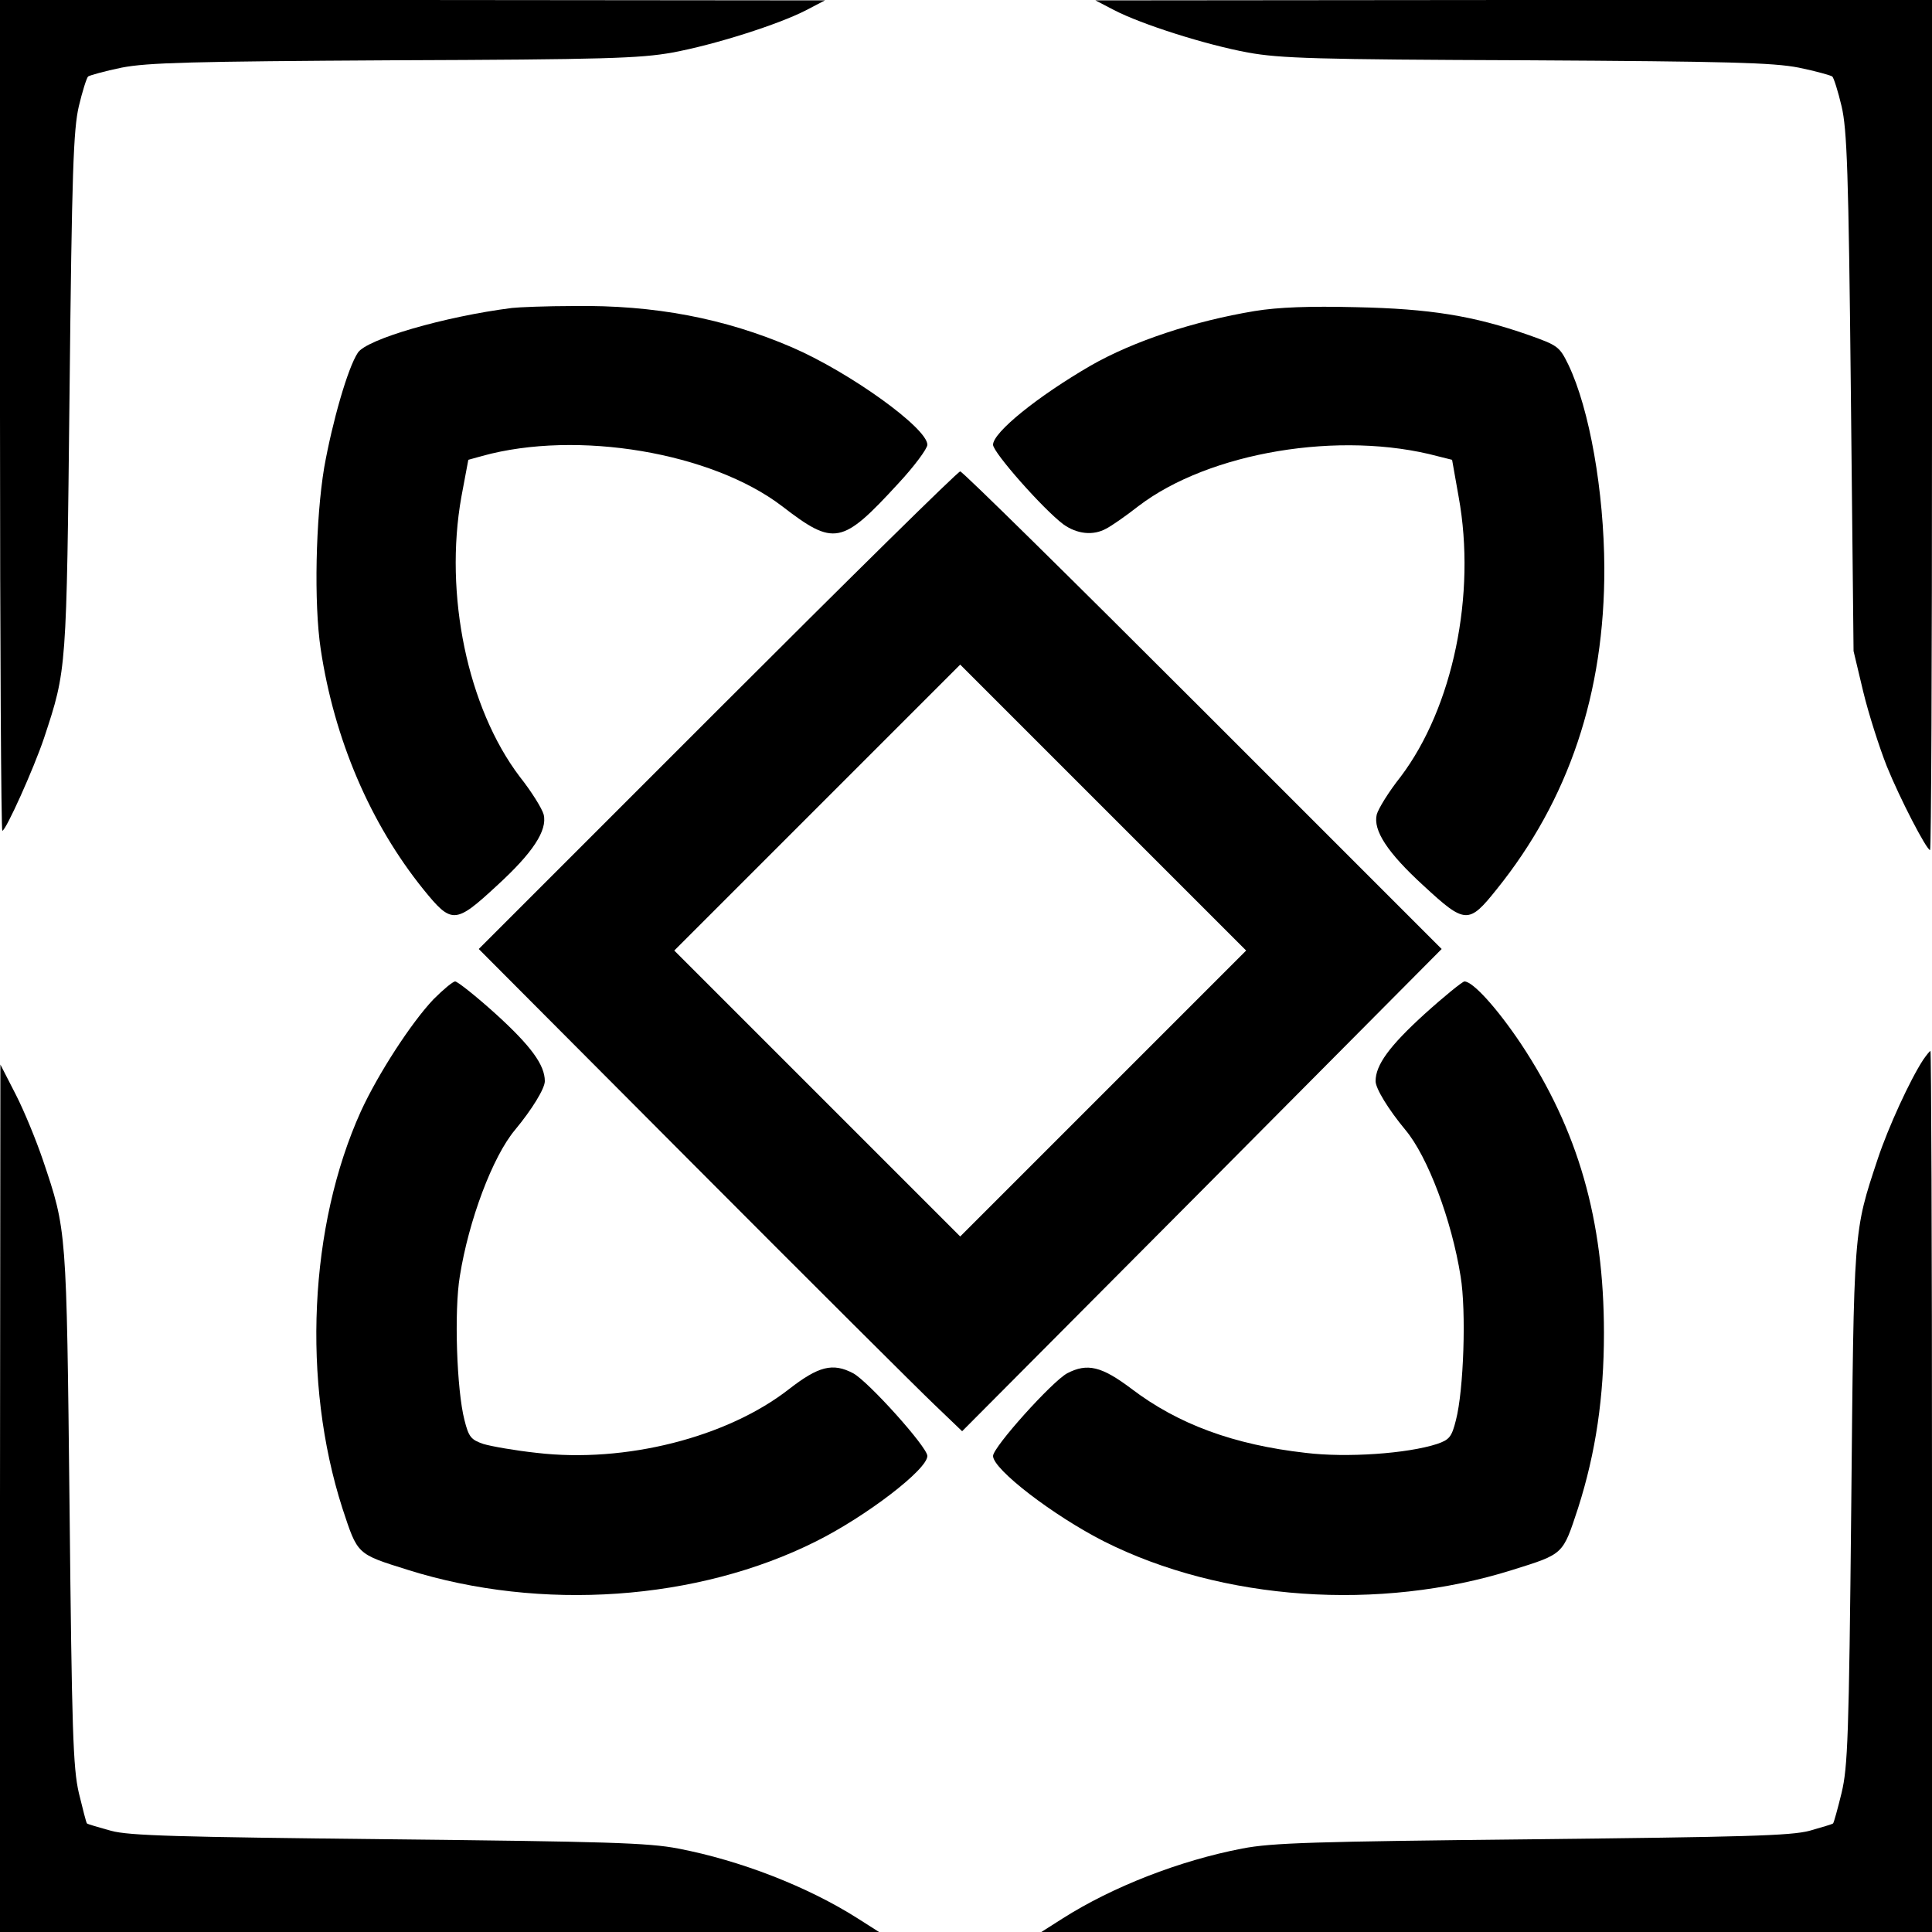 <?xml version="1.0" standalone="no"?>
<!DOCTYPE svg PUBLIC "-//W3C//DTD SVG 20010904//EN"
 "http://www.w3.org/TR/2001/REC-SVG-20010904/DTD/svg10.dtd">
<svg version="1.0" xmlns="http://www.w3.org/2000/svg"
 width="500pt" height="500pt" viewBox="0 0 500 500"
 preserveAspectRatio="xMidYMid meet">
<g transform="translate(0,500) scale(0.1,-0.1)"
fill="#000000" stroke="none">
<path d="M0 3925 c0 -591 3 -1075 6 -1075 9 0 81 160 108 240 59 179 58 170
66 895 6 572 10 680 24 740 9 38 20 73 24 77 4 3 43 14 87 23 67 13 180 16
705 19 545 2 637 5 720 20 109 20 276 73 347 110 l48 25 -1067 1 -1068 0 0
-1075z"/>
<path d="M2883 4974 c71 -37 238 -90 347 -110 83 -15 175 -18 720 -20 525 -3
638 -6 705 -19 44 -9 83 -20 87 -23 4 -4 15 -39 24 -77 14 -60 18 -166 24
-740 l7 -670 25 -105 c14 -58 42 -145 61 -193 34 -84 103 -217 112 -217 3 0 5
495 5 1100 l0 1100 -1082 0 -1083 -1 48 -25z"/>
<path d="M1325 4203 c-174 -22 -377 -81 -399 -116 -26 -39 -66 -179 -87 -297
-22 -132 -27 -351 -9 -470 35 -233 128 -451 266 -622 73 -90 82 -90 190 10 93
85 131 143 121 184 -4 15 -31 59 -62 98 -135 178 -196 472 -151 724 l18 96 36
10 c246 68 594 9 776 -130 135 -104 155 -100 301 59 41 44 75 90 75 100 0 43
-200 187 -350 252 -174 75 -356 110 -565 107 -71 0 -143 -3 -160 -5z"/>
<path d="M3247 4195 c-157 -26 -314 -78 -424 -141 -138 -80 -253 -173 -253
-205 0 -20 130 -167 182 -206 35 -25 77 -30 111 -11 12 6 50 32 83 58 183 140
523 197 776 129 l36 -9 17 -96 c46 -253 -15 -545 -150 -724 -31 -39 -58 -83
-62 -98 -10 -41 28 -99 121 -184 108 -100 117 -100 189 -10 187 232 280 508
279 833 -1 197 -38 410 -93 525 -23 47 -27 50 -103 77 -143 50 -256 68 -446
72 -122 3 -202 0 -263 -10z"/>
<path d="M1857 3162 l-618 -618 553 -555 c304 -305 586 -586 626 -624 l72 -69
621 624 620 624 -618 618 c-340 340 -622 618 -628 618 -6 0 -288 -278 -628
-618z m998 -992 l-370 -370 -370 370 -370 370 370 370 370 370 370 -370 370
-370 -370 -370z"/>
<path d="M1122 2414 c-58 -61 -144 -194 -188 -290 -134 -296 -153 -700 -48
-1027 40 -121 36 -118 170 -160 344 -108 749 -80 1056 74 130 65 288 186 288
221 0 23 -153 193 -192 214 -53 28 -90 18 -166 -41 -160 -125 -424 -192 -653
-165 -56 6 -118 17 -138 23 -32 11 -38 18 -49 62 -20 77 -27 282 -12 372 23
145 85 310 143 379 44 53 77 107 77 126 0 42 -36 91 -126 173 -52 47 -100 85
-106 85 -6 0 -31 -21 -56 -46z"/>
<path d="M3686 2375 c-90 -82 -126 -131 -126 -173 0 -19 33 -73 77 -126 58
-69 120 -234 143 -379 15 -90 8 -295 -12 -372 -11 -44 -17 -51 -49 -62 -77
-25 -234 -36 -340 -23 -186 21 -330 74 -451 166 -77 58 -114 67 -166 40 -39
-21 -192 -191 -192 -214 0 -35 157 -155 287 -221 306 -154 713 -182 1057 -74
134 42 130 39 170 160 46 144 67 288 67 453 0 293 -67 526 -215 749 -61 91
-124 161 -146 161 -5 0 -52 -38 -104 -85z"/>
<path d="M4977 2257 c-34 -52 -90 -174 -117 -255 -64 -193 -62 -176 -69 -902
-6 -596 -9 -673 -25 -740 -10 -41 -20 -77 -22 -79 -2 -2 -29 -10 -61 -19 -48
-13 -172 -16 -718 -22 -563 -6 -673 -9 -750 -24 -162 -31 -336 -99 -465 -181
l-55 -35 1153 0 1152 0 0 1140 c0 627 -2 1140 -4 1140 -2 0 -10 -10 -19 -23z"/>
<path d="M0 1123 l0 -1123 1138 0 1137 0 -55 35 c-129 82 -303 150 -465 181
-77 15 -187 18 -750 24 -546 6 -670 9 -718 22 -32 9 -60 17 -62 19 -2 2 -11
38 -21 79 -15 65 -18 160 -24 740 -8 723 -7 714 -69 898 -17 50 -48 126 -70
169 l-40 78 -1 -1122z"/>
</g>
</svg>
